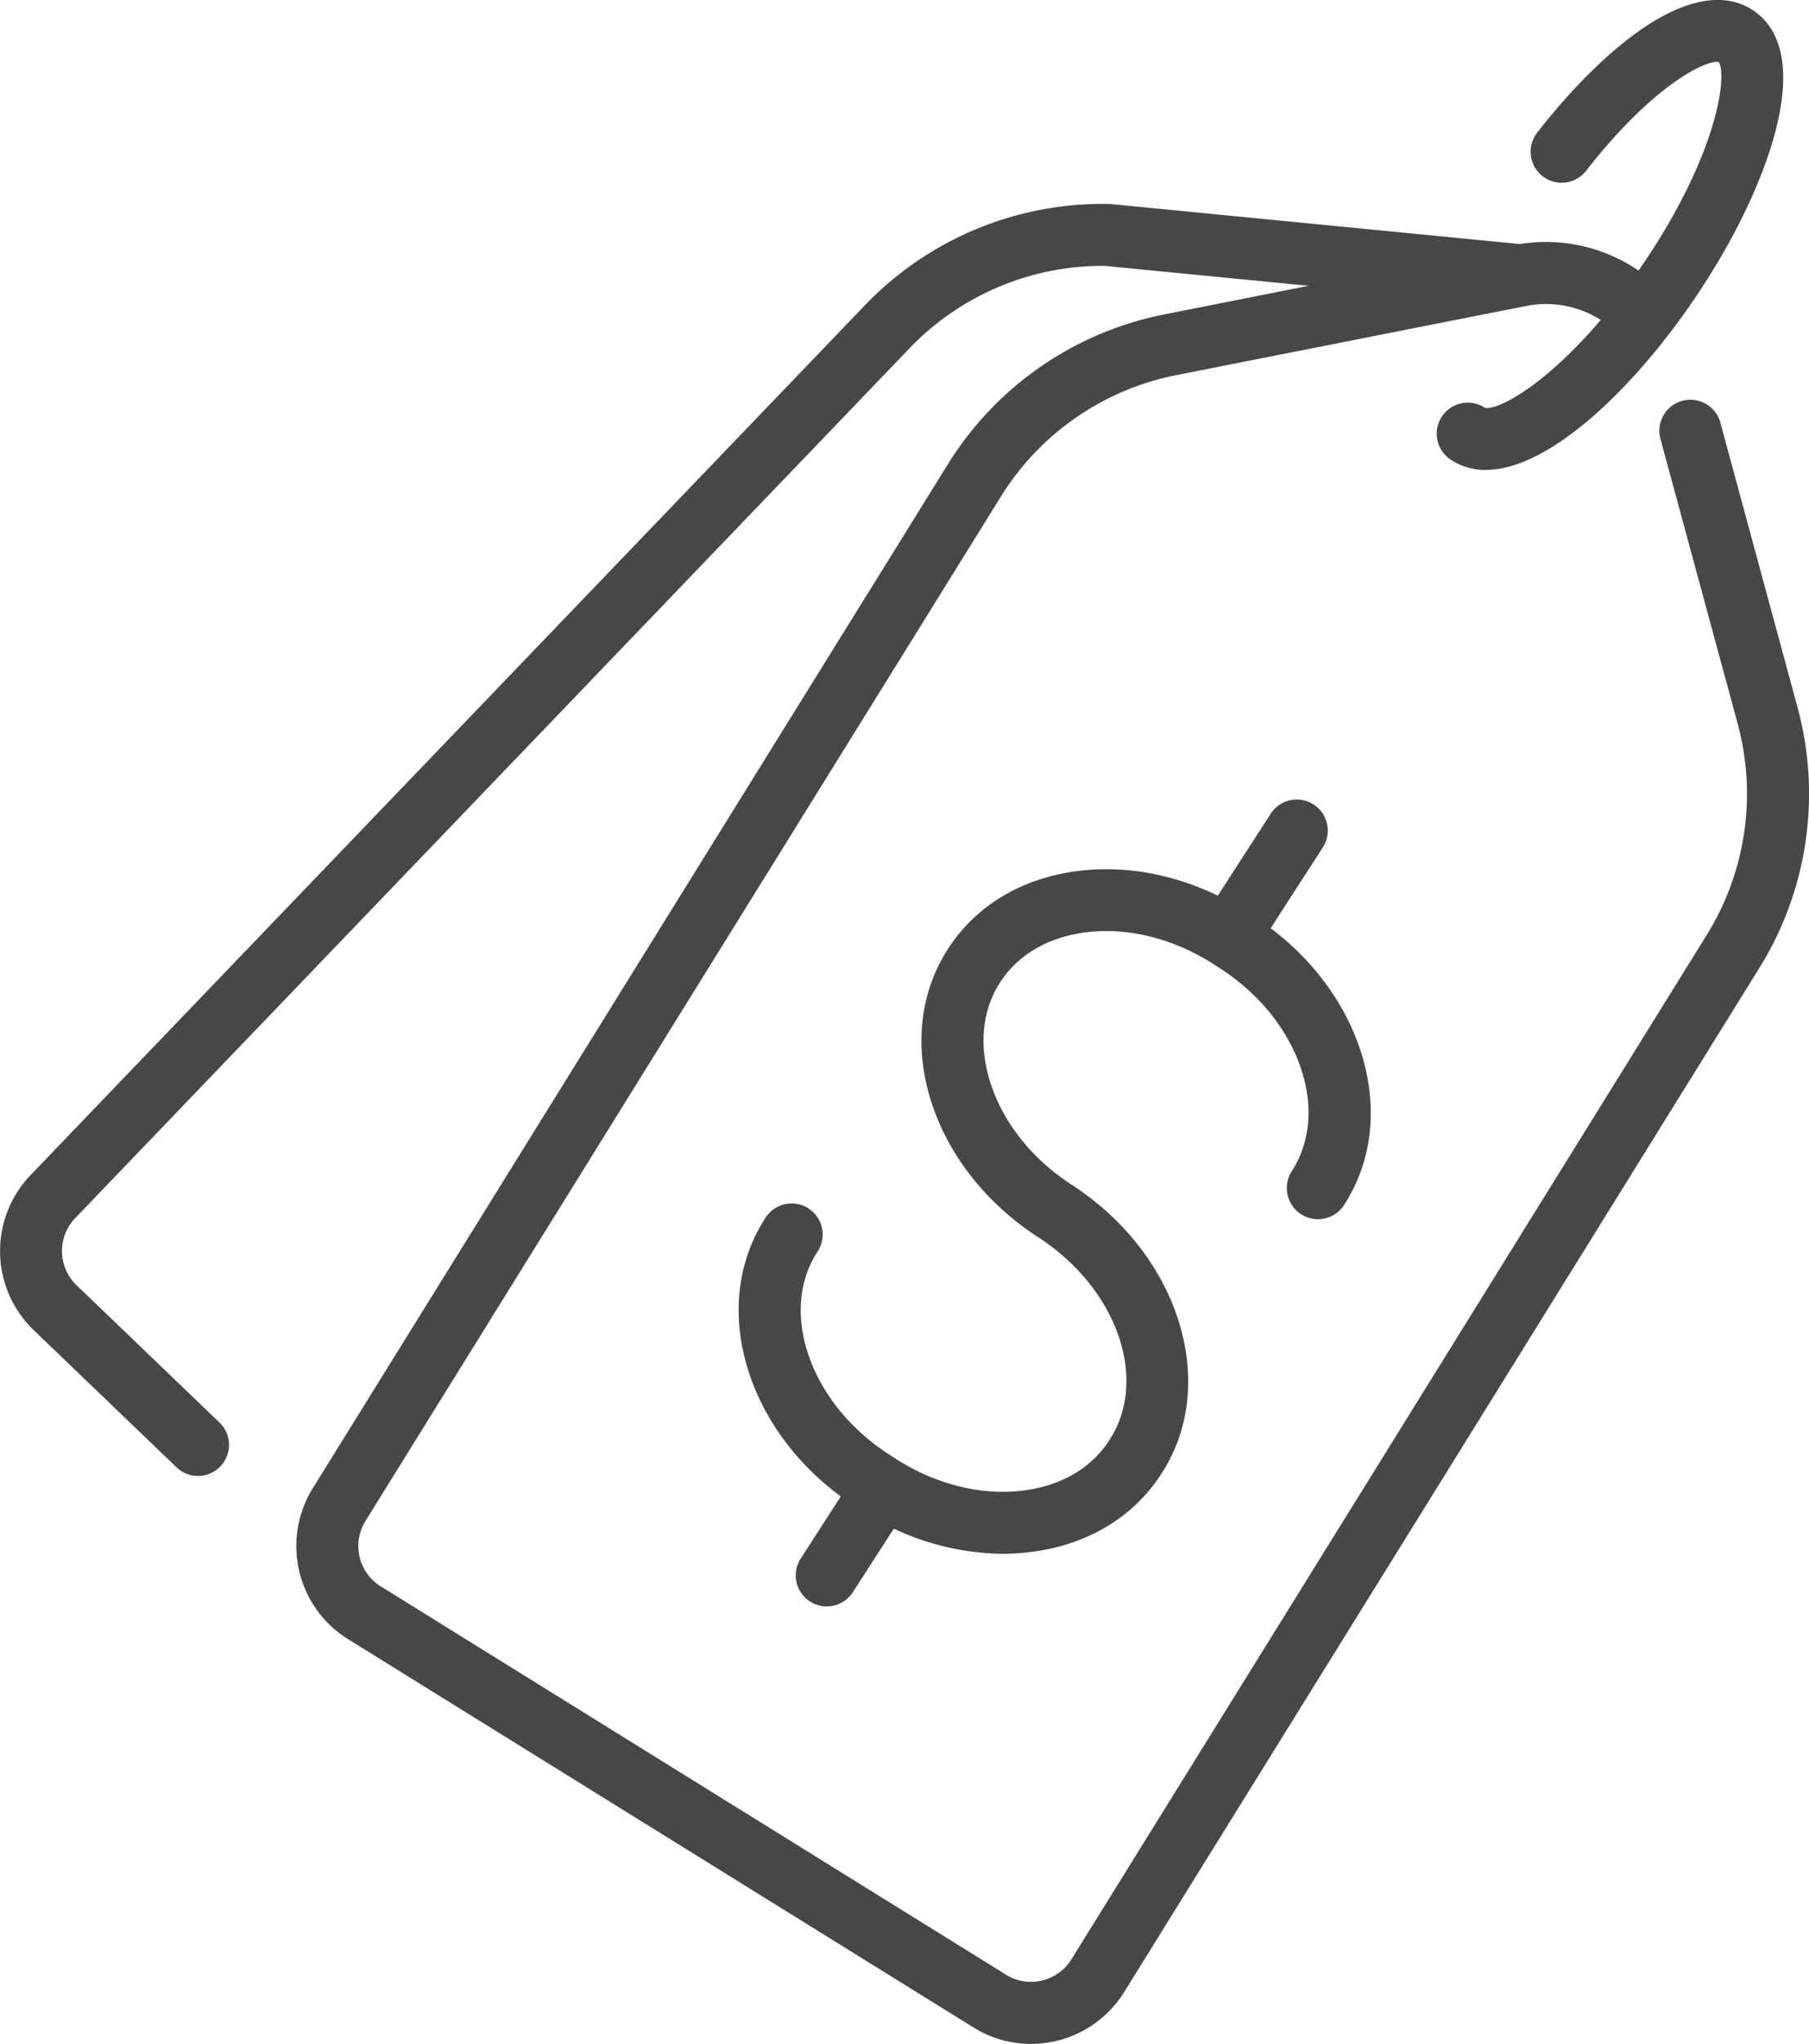 <svg xmlns="http://www.w3.org/2000/svg" viewBox="0 0 437.43 493.92">
  <defs>
    <style>
      .cls-1 {
        fill: #474747;
      }
    </style>
  </defs>
  <g id="Livello_2" data-name="Livello 2">
    <g id="Layer_2" data-name="Layer 2">
      <g>
        <g>
          <g>
            <path class="cls-1" d="M249.27,493.92a26.27,26.27,0,0,1-13.92-4L84.17,396.12a26.5,26.5,0,0,1-8.54-36.47L229.32,112A79.69,79.69,0,0,1,281.43,76L366.2,59.21a39.74,39.74,0,0,1,34.33,9.58,7.5,7.5,0,1,1-10.1,11.09,24.66,24.66,0,0,0-21.32-5.95L284.34,90.67a64.64,64.64,0,0,0-42.27,29.25L88.37,367.56a11.48,11.48,0,0,0,3.71,15.81L243.26,477.2a11.49,11.49,0,0,0,15.81-3.7L412.76,225.85A64.69,64.69,0,0,0,420.21,175l-18.7-68.93A7.5,7.5,0,1,1,416,102.14l18.69,68.93a79.68,79.68,0,0,1-9.17,62.69L271.82,481.41A26.51,26.51,0,0,1,249.27,493.92Z"/>
            <path class="cls-1" d="M47.87,356.67a7.47,7.47,0,0,1-5.19-2.09L8.13,321.42A26.53,26.53,0,0,1,7.36,284L209.2,73.71a79.68,79.68,0,0,1,58.46-24.43l.63,0,100.1,9.78A7.5,7.5,0,0,1,366.93,74l-99.78-9.75h-.62A64.68,64.68,0,0,0,220,84.09L18.19,294.36a11.49,11.49,0,0,0,.33,16.24l34.55,33.16a7.5,7.5,0,0,1-5.2,12.91Z"/>
          </g>
          <path class="cls-1" d="M359.27,113.56a15.06,15.06,0,0,1-8.59-2.56A7.5,7.5,0,0,1,359,98.52c3.51,1,20.35-8.18,38.44-34.92C415.38,37.09,417.71,18.12,415.6,15c-3.05-.65-16.11,5.77-32.06,26.27a7.5,7.5,0,0,1-11.84-9.21c8.48-10.9,17.72-20,26-25.51,13.4-8.94,21.69-7.12,26.29-4C429.13,6,434.16,14,429.08,32.61,425.81,44.53,419,58.52,409.87,72,395.18,93.74,374.66,113.55,359.27,113.56Z"/>
        </g>
        <g>
          <path class="cls-1" d="M242.53,375.49A63.55,63.55,0,0,1,208.27,365l-1.46-.94c-12.33-8-21.46-19.45-25.68-32.28-4.41-13.4-3-26.69,3.93-37.42a7.5,7.5,0,1,1,12.59,8.15c-4.43,6.85-5.24,15.58-2.27,24.58,3.16,9.59,10.11,18.24,19.58,24.37l1.46.95c9.48,6.13,20.22,8.93,30.25,7.88,9.44-1,17.07-5.29,21.5-12.14l.16-.25c9.49-14.66,1.73-36.62-17.32-48.94-12.33-8-21.45-19.45-25.68-32.27-4.41-13.41-3-26.7,3.93-37.43l.06-.08c6.89-10.65,18.44-17.37,32.48-18.83,13.43-1.4,27.62,2.22,40,10.21l1.45.94c12.34,8,21.46,19.45,25.69,32.27,4.41,13.41,3,26.7-3.93,37.43A7.5,7.5,0,0,1,312.38,283c4.43-6.85,5.24-15.58,2.27-24.59-3.16-9.58-10.11-18.24-19.58-24.37l-1.46-.94c-9.48-6.13-20.22-8.93-30.26-7.89-9.43,1-17.06,5.3-21.49,12.15l-.06.08c-4.38,6.77-5.18,15.5-2.22,24.51,3.16,9.58,10.11,18.24,19.58,24.37,26,16.81,35.75,48.08,21.76,69.69l-.16.25c-6.94,10.72-18.49,17.44-32.53,18.9A54.13,54.13,0,0,1,242.53,375.49Z"/>
          <path class="cls-1" d="M300.33,228.76A7.5,7.5,0,0,1,294,217.19l13.26-20.54a7.5,7.5,0,0,1,12.61,8.13l-13.27,20.55A7.5,7.5,0,0,1,300.33,228.76Z"/>
          <path class="cls-1" d="M199.91,388.2a7.5,7.5,0,0,1-6.29-11.57l13.26-20.54a7.5,7.5,0,1,1,12.6,8.13l-13.26,20.55A7.5,7.5,0,0,1,199.91,388.2Z"/>
        </g>
      </g>
    </g>
  </g>
</svg>
